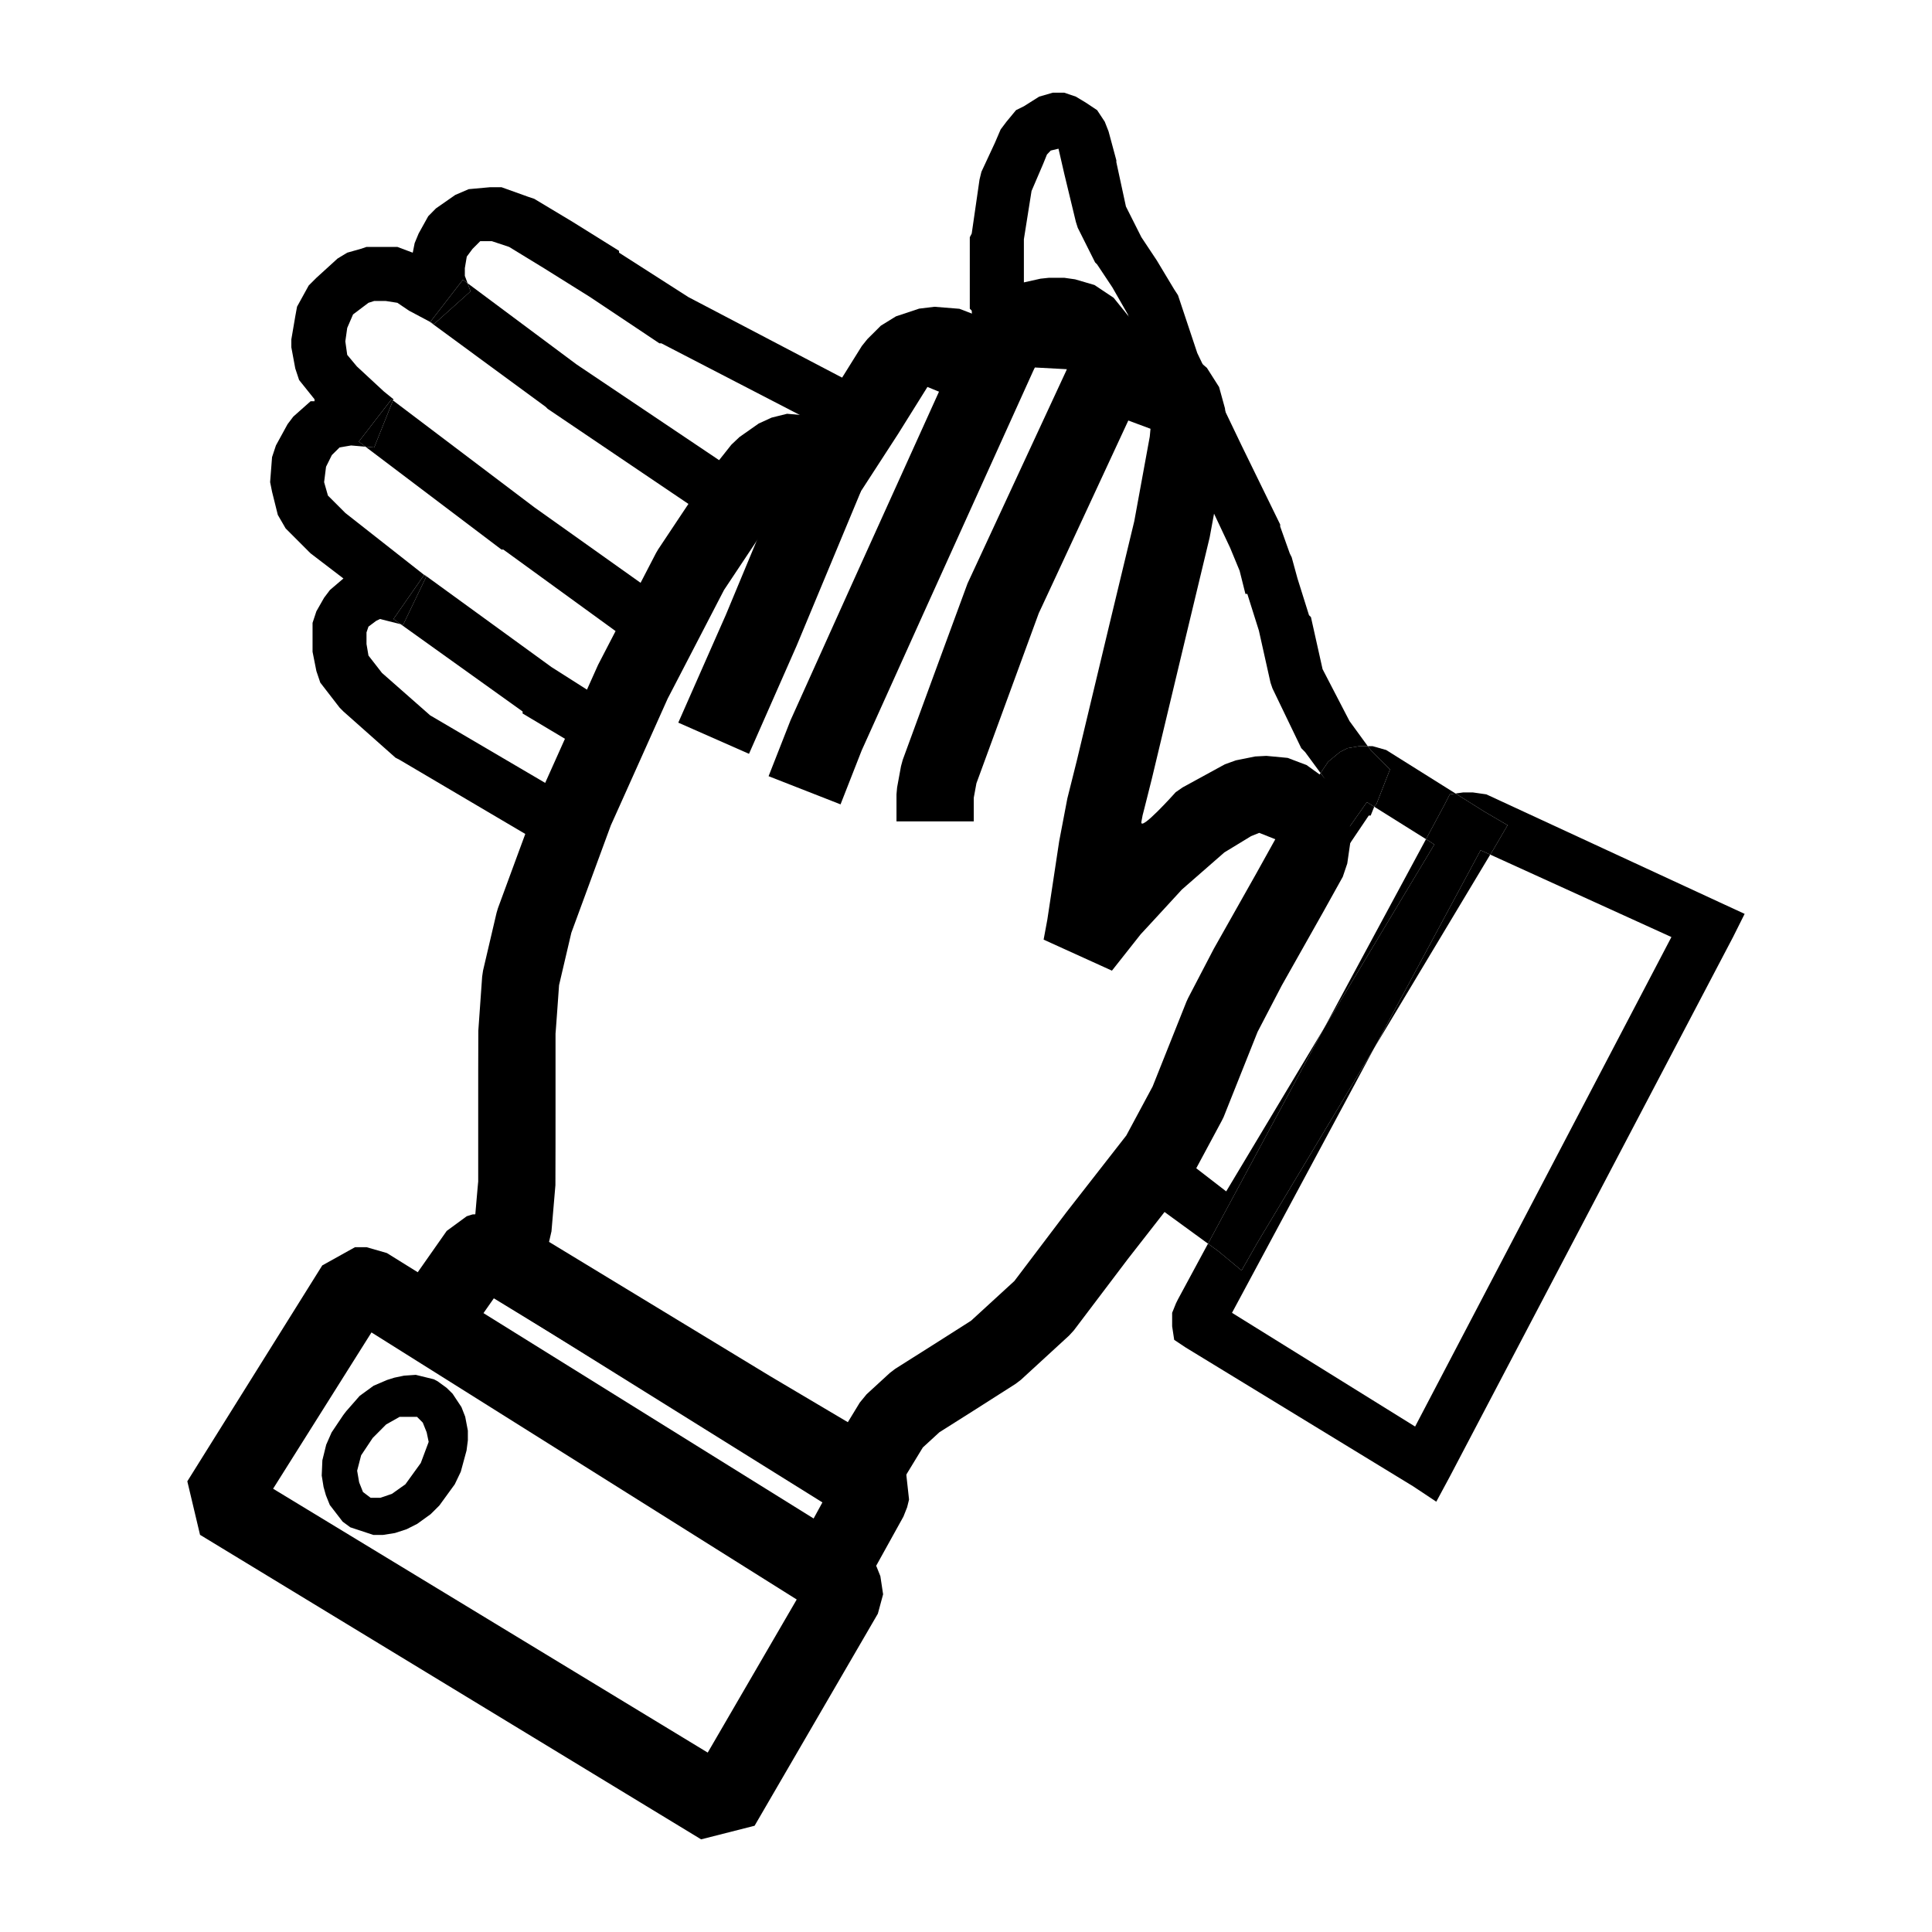 <?xml version="1.0" encoding="utf-8"?>
<!-- Generated by IcoMoon.io -->
<!DOCTYPE svg PUBLIC "-//W3C//DTD SVG 1.1//EN" "http://www.w3.org/Graphics/SVG/1.1/DTD/svg11.dtd">
<svg version="1.1" xmlns="http://www.w3.org/2000/svg" xmlns:xlink="http://www.w3.org/1999/xlink" width="512" height="512" viewBox="0 0 512 512">
<g>
</g>
	<path d="M355.082 199.301l2.048-1.034 3.072-0.522h2.274l-4.844-6.656-7.137-13.762-3.082-13.793-0.512-0.502-3.051-9.728-1.536-5.612-0.512-1.034-2.539-7.127v-0.532l-10.23-20.941-11.745-24.505-5.11-15.329-1.003-1.536-4.598-7.659-4.096-6.165-4.096-8.141-2.539-11.745v-0.502l-2.068-7.67-1.003-2.55-2.027-3.072-3.072-2.038-2.55-1.536-3.082-1.044h-3.062l-3.594 1.044-4.045 2.55-2.079 1.024-2.539 3.072-1.536 2.038-1.536 3.574-3.563 7.66-0.502 2.048-2.068 14.316-0.512 0.973v18.934l0.512 0.532 0.522 8.141 1.546-2.007 1.515-1.556 5.11-4.076 2.55-1.556 2.58-0.502v-17.377l2.027-12.779 3.051-7.117 1.034-2.55 1.003-1.054 2.058-0.492 1.526 6.636 3.082 12.77 0.491 1.546 4.608 9.196 0.522 0.512 4.055 6.103 4.096 7.168 4.096 12.759 6.594 3.072 2.068 1.014 3.092 3.072 2.027 3.082 2.058 5.591 0.502 2.069v6.615l-0.502 1.546-1.024 5.622 8.182 17.367 2.529 6.113 1.536 6.134h0.502l3.062 9.708 3.082 13.804 0.512 1.506 7.639 15.862 1.024 1.034 4.086 5.56 2.038-3.021z" fill="#000000" />
	<path d="M351.56 227.779l-0.574 3.686-1.014 2.038-1.014 3.062 13.773-20.429h0.512l0.942-2.345-1.945-1.219z" fill="#000000" />
	<path d="M347.413 213.084l2.058 2.54-1.884-2.816z" fill="#000000" />
	<path d="M142.582 215.624l0.522-0.522 3.062-6.636-32.174-18.893-12.769-11.244-3.574-4.598-0.522-3.062v-3.072l0.522-1.536 2.038-1.526 1.014-0.492 5.489 1.382-1.915-1.382 8.13-11.684-20.889-16.415-4.608-4.608-1.014-3.564 0.512-4.076 1.536-3.093 2.048-2.028 3.052-0.522 3.82 0.328-1.772-1.352 8.674-11.223 0.389 0.307 0.123-0.307-2.54-2.058-7.158-6.636-2.56-3.072-0.502-3.574 0.502-3.564 1.546-3.574 4.086-3.082 1.516-0.481h3.072l3.072 0.481 3.072 2.079 5.632 3.001 8.653-11.192 1.249 0.921-0.727-1.945v-2.048l0.512-3.052 1.526-2.058 2.038-2.038h3.082l4.588 1.526 9.196 5.622 12.268 7.67 18.361 12.257h0.522l42.414 21.954 2.54-4.076h0.502l4.608-7.65-42.916-22.487-18.37-11.766v-0.492l-12.298-7.67-10.179-6.114-1.536-0.512-7.137-2.56h-3.062l-5.632 0.512-3.574 1.536-5.11 3.563-2.048 2.078-2.54 4.578-1.055 2.55-0.502 2.529-4.076-1.526h-8.182l-1.526 0.512-3.584 1.014-2.55 1.546-5.622 5.12-2.028 2.028-3.093 5.612-0.471 2.57-1.044 6.114v2.079l1.044 5.612 1.014 3.062 4.086 5.1v0.522h-1.034l-4.588 4.076-1.526 2.017-3.082 5.632-1.024 3.093-0.512 6.626 0.512 2.55 1.526 6.134 2.069 3.574 6.123 6.134 0.502 0.492 8.694 6.646-3.574 3.052-1.546 2.048-2.048 3.594-1.014 3.072v7.66l1.014 5.11 1.034 3.062 5.11 6.615 1.024 1.034 13.793 12.247 1.034 0.532 34.693 20.459z" fill="#000000" />
	<path d="M115.005 85.893l-0.993-0.563-0.020 0.020 30.628 22.477 0.522 0.522 39.332 26.573 3.082-4.086 0.502-0.512 5.12-6.626-40.346-27.095-28.918-21.545 0.788 2.15z" fill="#000000" />
	<path d="M114.012 85.33l0.993 0.563 9.698-8.683-0.788-2.15-1.249-0.921z" fill="#000000" />
	<path d="M96.86 118.385l36.045 27.259h0.492l31.683 23.010 6.636-12.81-30.137-21.422-37.427-28.303-4.987 12.462z" fill="#000000" />
	<path d="M95.088 117.033l1.772 1.352 2.304 0.195 4.987-12.462-0.389-0.307z" fill="#000000" />
	<path d="M106.834 165.571l-0.645-0.143 32.307 23.122v0.532l12.769 7.629 6.144-12.769-11.244-7.148-33.721-24.494-0.041 0.061 0.563 0.44z" fill="#000000" />
	<path d="M106.189 165.427l0.645 0.143 6.134-12.769-0.563-0.44-8.13 11.684z" fill="#000000" />
	<path d="M384.205 210.514l1.526-0.226-18.381-11.53-3.594-1.014h-1.28l0.768 1.014 5.11 5.15-3.574 9.175-0.502 0.492-0.092 0.215 13.721 8.591 4.731-8.806z" fill="#000000" />
	<path d="M364.237 277.627l30.69-51.149-2.56-1.147z" fill="#000000" />
	<path d="M349.962 204.862l-4.577 6.677 2.027 1.034 0.174 0.236 3.911-5.868z" fill="#000000" />
	<path d="M351.498 227.87l0.062-0.092 0.44-2.959z" fill="#000000" />
	<path d="M324.956 315.73l-11.243-8.683-3.584 7.168-4.096 5.099 14.101 10.271 30.853-57.272z" fill="#000000" />
	<path d="M364.779 213.084l3.574-9.175-5.11-5.15-0.768-1.014h-2.274l-3.072 0.522-2.048 1.034-3.082 2.54-2.038 3.021 1.536 2.078-3.911 5.868 1.884 2.816 2.027 5.612 0.502 3.584-0.44 2.959 10.68-15.207 1.945 1.219 0.092-0.215z" fill="#000000" />
	<path d="M455.7 239.114l-61.808-28.601-3.574-0.512h-2.56l-2.027 0.286 7.67 4.813 6.123 3.584-3.574 6.134-1.024 1.659 48.016 21.852-67.922 129.72-48.528-30.137 37.745-70.287-31.109 51.865-4.096 7.199-6.134-5.099-2.765-2.007-7.957 14.745-0.522 1.045-1.024 2.539v3.574l0.543 3.584 3.051 2.038 60.272 36.782 6.134 4.075 3.574-6.635 75.070-143.001 3.072-6.144z" fill="#000000" />
	<path d="M377.907 222.382l-26.921 49.93 29.133-48.517z" fill="#000000" />
	<path d="M329.031 336.691l4.096-7.199 31.109-51.865 28.13-52.296 2.56 1.147 1.024-1.659 3.574-6.134-6.123-3.584-7.67-4.813-1.526 0.226-1.567 3.062-4.731 8.806 2.212 1.413-29.133 48.517-30.853 57.272 2.765 2.007z" fill="#000000" />
	<path d="M136.151 342.149l0.645-0.338 0.399-17.879-1.157-0.676-14.377 13.363 0.502 1.024 13.988 4.505zM125.655 340.91l1.157 0.676 0.389-17.879 13.343 4.885-0.512-1.045-14.377 13.363z" fill="#000000" />
	<path d="M324.27 296.028l9.165-22.978-0.44 0.942 6.646-12.759c-0.164 0.297 11.079-19.65 11.079-19.65 0.031-0.051 5.13-9.226 5.13-9.226l1.188-3.512 1.034-7.158-0.635-5.294-2.058-5.11-3.502-4.475-5.611-4.055-5.038-1.905-5.622-0.532-2.959 0.154-5.13 1.034-2.908 1.044-11.223 6.134-1.822 1.27c0 0-9.636 10.803-9.072 7.782 0.205-1.044 0.327-1.751 0.327-1.751-0.123 0.594 2.427-9.584 2.427-9.584 0.021-0.113 8.714-36.423 8.714-36.423-0.010 0.010 6.615-27.556 6.615-27.556 0.123-0.553 4.24-23.030 4.24-23.030l0.164-1.843v-6.635l-0.358-2.724-1.546-5.612-3.236-5.090-3.615-3.072-2.345-1.495-6.605-3.052-5.099-0.921-0.471-0.215-2.027-4.178-4.557-5.642-5.069-3.379-5.13-1.505-2.877-0.409h-4.075l-2.222 0.236-4.587 1.024-4.25 2.058-5.632 4.578-1.997 2.192 0.399 0.215-5.427-2.089-6.615-0.532-4.055 0.492-6.144 2.048-4.004 2.468-3.574 3.564-1.464 1.823-7.649 12.267c0.092-0.144-5.571 6.267-5.571 6.267l-6.595-0.573-4.086 1.014-3.43 1.567-5.11 3.594-2.13 2.017-5.653 7.127c-0.492 0.686-13.742 20.603-13.742 20.603l-0.573 0.973-15.36 29.645c-0.246 0.522-15.565 34.734-15.565 34.734-0.266 0.645-10.977 29.767-10.977 29.767l-0.358 1.208-3.584 15.309-0.236 1.598-1.014 14.315c-0.031 0.717-0.031 20.163-0.031 20.163v19.917c0.041-0.88-1.004 11.356-1.004 11.356l0.645-2.796-2.55 6.635 5.089-5.54-1.403 0.676-0.85 17.961 66.775 40.683c-0.041-0.021 29.072 17.858 29.072 17.858l14.111-3.399 8.704-14.295-1.822 2.222 6.124-5.622-1.464 1.116 9.687-6.123c0.041-0.021 11.295-7.199 11.295-7.199l1.413-1.075 12.769-11.725 1.25-1.362 14.315-18.923c-0.092 0.123 16.231-20.798 16.231-20.798l0.942-1.464 7.69-14.315 0.522-1.045zM298.988 300.267l-16.322 20.921c-0.103 0.123-14.408 19.036-14.408 19.036l1.239-1.362-12.769 11.704 1.423-1.075-11.254 7.158c0.030-0.021-9.656 6.103-9.656 6.103l-1.454 1.116-6.124 5.622-1.822 2.222-3.154 5.182-20.552-12.175c-0.030-0.021-58.634-35.604-58.634-35.604l0.645-2.796 1.044-12.237c0.030-0.86 0.030-20.777 0.030-20.777v-19.435c-0.020 0.717 0.994-13.599 0.994-13.599l-0.246 1.618 3.584-15.309-0.358 1.198 10.711-29.123c-0.256 0.645 15.053-33.556 15.053-33.556-0.256 0.532 15.104-29.113 15.104-29.113l-0.573 0.942 13.25-19.917c-0.502 0.676 3.021-4.434 3.021-4.434l19.016-0.266 11.254-17.357c0.092-0.144 7.751-12.411 7.751-12.411l4.813 1.977 17.971 1.936 5.642-9.073 8.581 0.461-0.246 1.833-0.307 0.441 15.411 10.814 7.25 2.693-0.368 3.932 0.174-1.853-4.116 22.477c0.123-0.542-6.512 27.034-6.512 27.034 0 0.010-8.694 36.322-8.694 36.322 0.031-0.113-2.519 10.055-2.519 10.055-0.133 0.594-2.161 11.326-2.161 11.326-0.062 0.379-3.144 20.797-3.144 20.797 0.062-0.327-0.983 5.294-0.983 5.294l18.104 8.222 7.68-9.718c-0.481 0.573 11.243-12.196 11.243-12.196l-0.809 0.788 12.267-10.721-1.833 1.27 8.325-5.069 2.161-0.87 4.26 1.69-5.099 9.175c0.031-0.051-11.213 19.876-11.213 19.876-0.164 0.307-6.81 13.066-6.81 13.066l-0.43 0.942-9.165 22.978 0.491-1.045-7.69 14.315 0.932-1.444z" fill="#000000" />
	<path d="M302.479 298.373l-2.355 4.393 0.307 0.205 5.099-10.219-2.038 3.574z" fill="#000000" />
	<path d="M275.385 135.424h1.034l-1.833 10.526 0.297 0.215 2.068 1.014v-15.841l-1.863 4.035z" fill="#000000" />
	<path d="M275.385 135.424l-3.952 8.243 3.154 2.284 1.833-10.526z" fill="#000000" />
	<path d="M271.432 143.667l3.952-8.243-0.297-0.051-3.748 8.222z" fill="#000000" />
	<path d="M209.264 122.306l-16.958 40.755c0.082-0.205-12.554 28.446-12.554 28.446l18.739 8.263 12.626-28.651c0.092-0.195 17.049-40.95 17.049-40.95l-18.903-7.864z" fill="#000000" />
	<path d="M255.857 88.299l-30.023 66.345c-0.010 0.010-16.343 36.26-16.343 36.26-0.205 0.482-5.806 14.797-5.806 14.797l19.067 7.465 5.612-14.315c-0.205 0.471 16.138-35.779 16.138-35.779-0.010 0.010 30.014-66.335 30.014-66.335l-18.657-8.438z" fill="#000000" />
	<path d="M282.952 97.403l-26.542 57.211c-0.327 0.788-17.173 46.745-17.173 46.745l-0.461 1.69-1.034 5.632-0.164 1.833v7.158h20.48v-7.158l-0.174 1.843 1.034-5.632-0.461 1.69 16.845-45.957c-0.317 0.778 26.224-56.433 26.224-56.433l-18.575-8.622z" fill="#000000" />
	<path d="M120.832 358.39l10.137-14.459 86.978 54.221-9.749 17.838 17.91 9.943 13.312-24.023 0.983-2.478 0.502-2.038-0.778-7.065-0.512-1.014-3.779-4.147-100.117-61.798-3-1.239-2.038-0.502-5.448 0.205-1.536 0.481-5.314 3.891-14.326 20.429z" fill="#000000" />
	<path d="M228.188 410.235l-125.655-78.162-5.397-1.557h-3.052l-8.683 4.834-35.758 57.211 3.369 14.183 132.792 80.702 14.172-3.604 32.666-56.197 1.393-5.14-0.727-4.803-1.024-2.56-4.096-4.905zM211.138 423.885l-23.583 40.571-115.18-69.929 26.071-41.421 112.691 70.779z" fill="#000000" />
	<path d="M123.279 375.429l-0.993-2.539-2.365-3.563-1.567-1.536-2.355-1.721-1.014-0.543-4.802-1.178-3.123 0.215-2.55 0.533-1.925 0.604-3.584 1.536-3.686 2.683-3.564 4.065-0.799 1.045-3.072 4.577-1.433 3.257-1.014 4.116-0.174 4.055 0.492 3.041 0.615 2.181 1.034 2.58 3.41 4.423 2.028 1.495 6.103 2.017h2.56l3.164-0.502 3.082-1.003 2.816-1.423 3.574-2.58 2.294-2.284 4.086-5.622 1.597-3.338 1.526-5.622 0.348-2.683v-2.58l-0.707-3.707zM111.513 387.707l-4.076 5.642-3.574 2.539-3.072 1.045h-2.57l-2.028-1.536-1.014-2.56-0.532-3.082 1.055-4.075 3.062-4.598 3.564-3.584 3.574-2.017h4.618l1.526 1.536 1.024 2.56 0.532 2.539-2.089 5.591z" fill="#000000" />
</svg>
